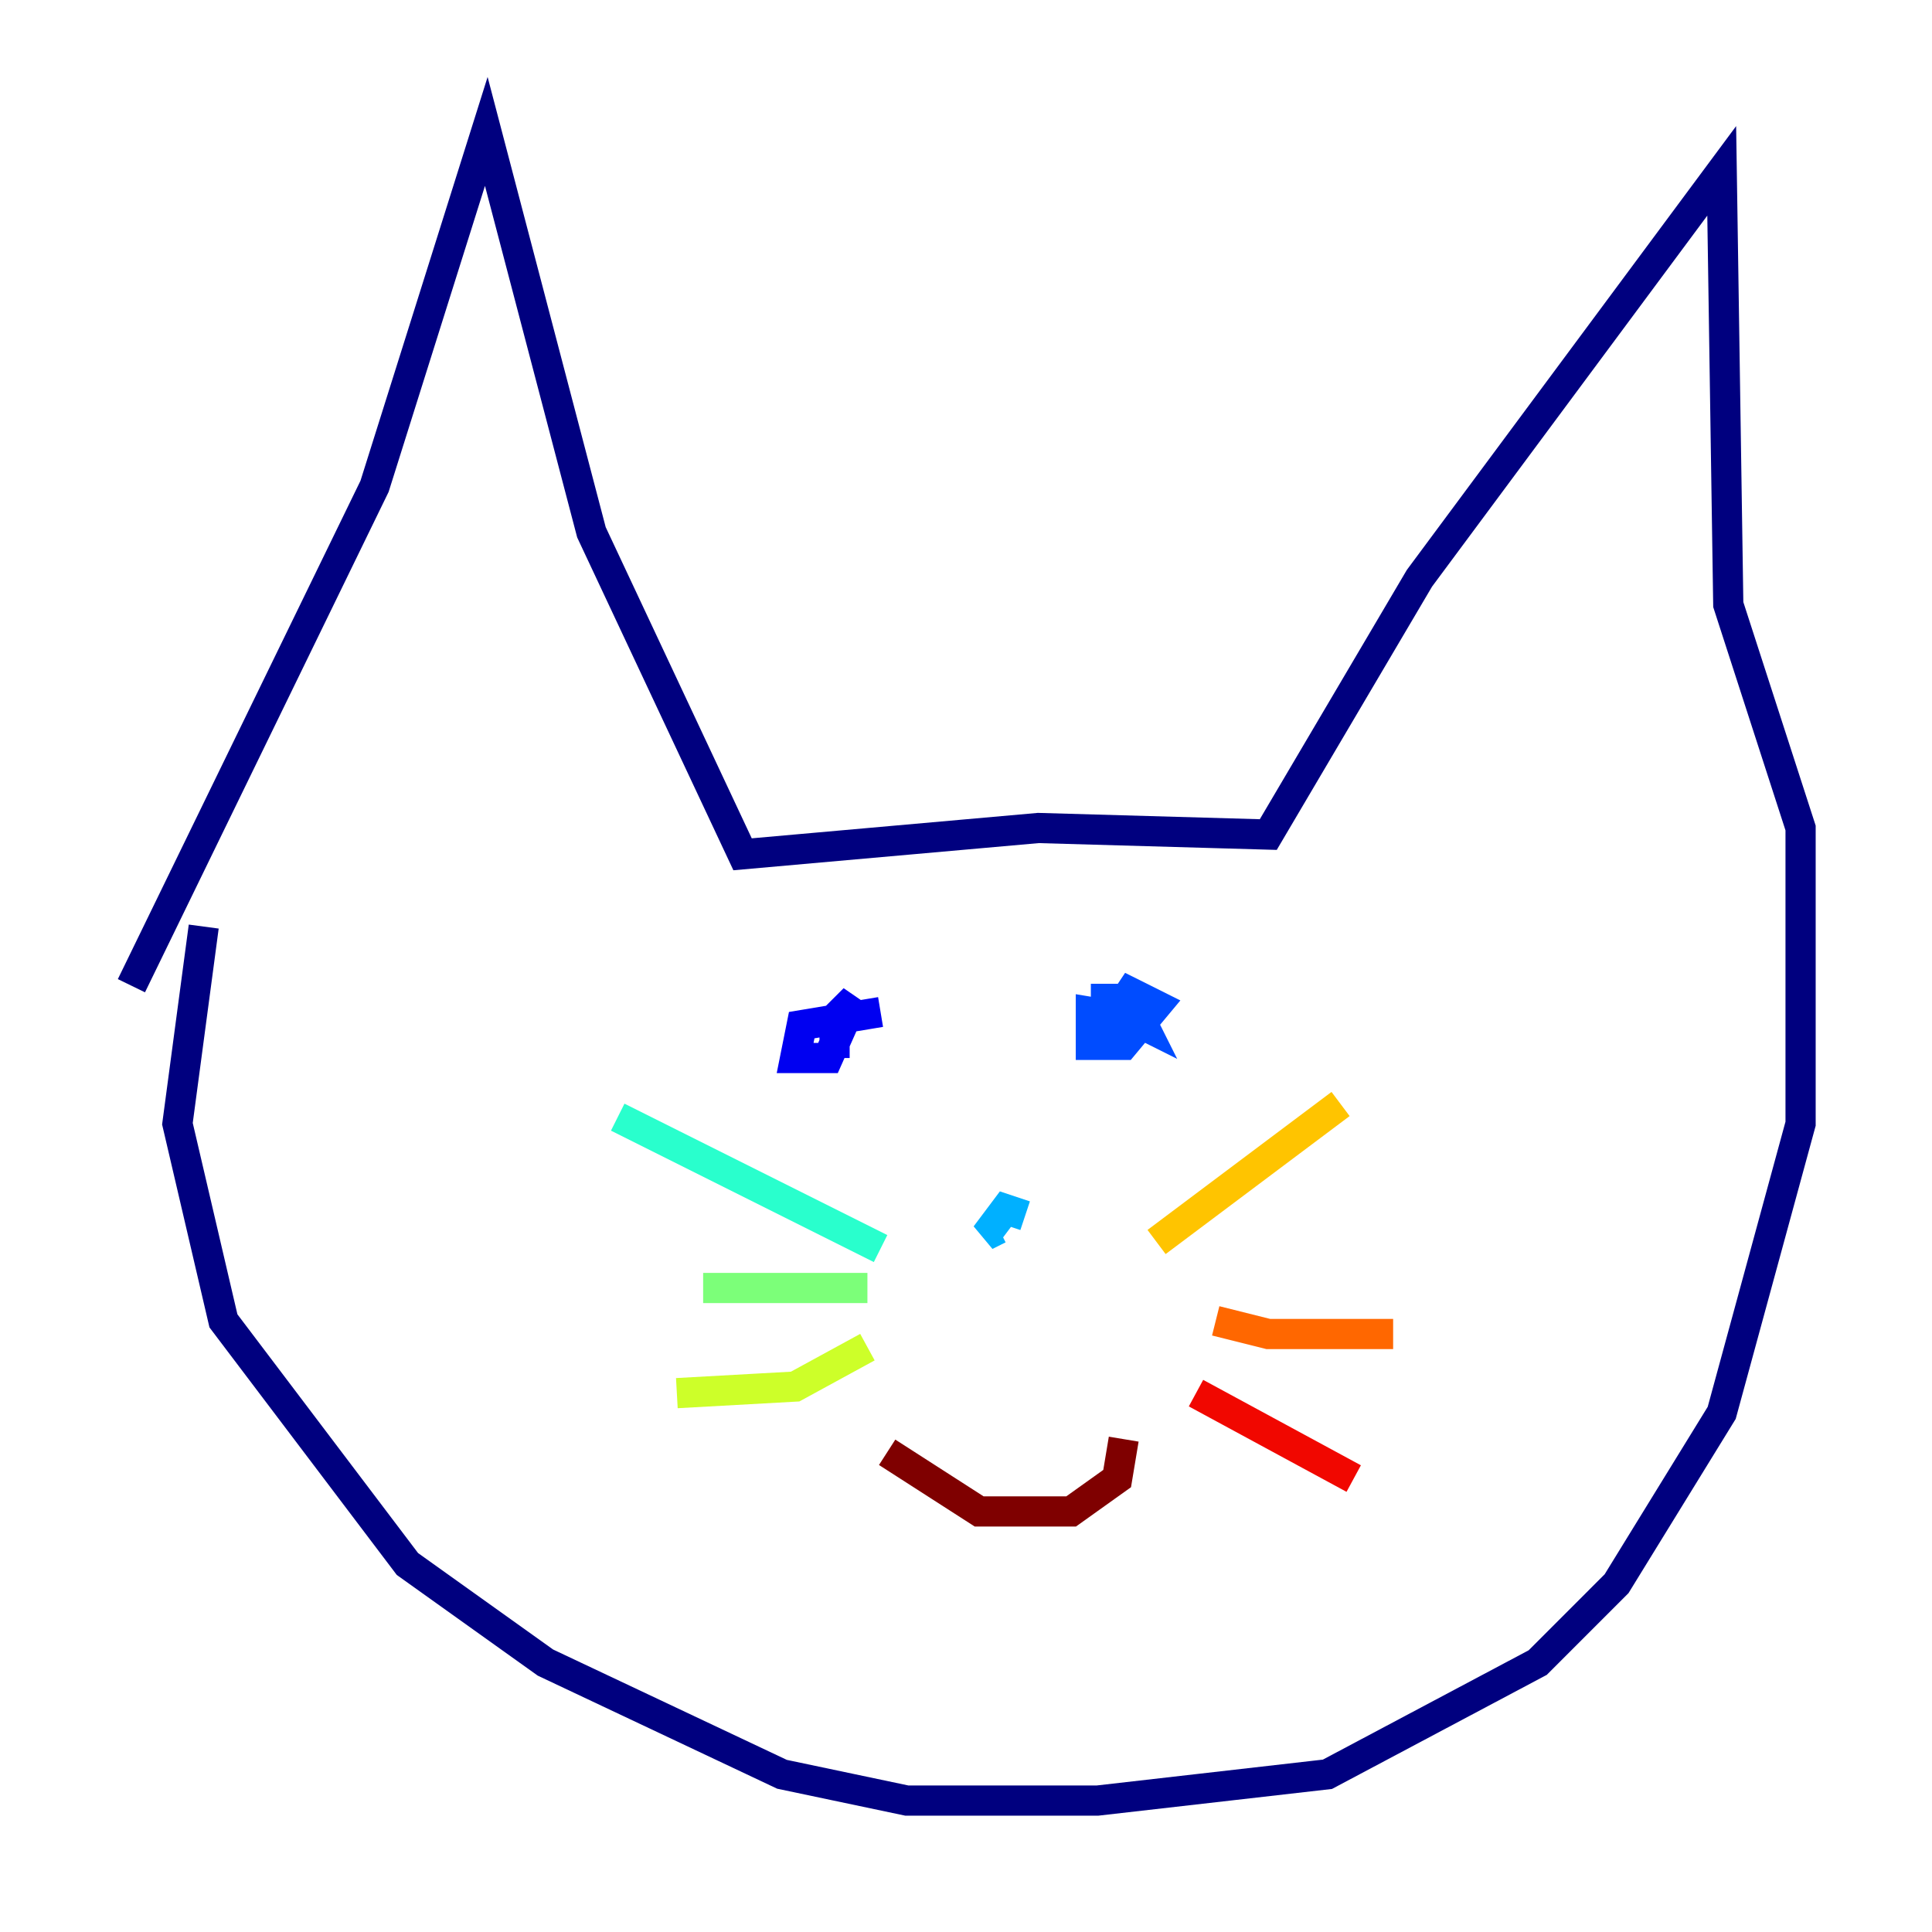 <?xml version="1.0" encoding="utf-8" ?>
<svg baseProfile="tiny" height="128" version="1.2" viewBox="0,0,128,128" width="128" xmlns="http://www.w3.org/2000/svg" xmlns:ev="http://www.w3.org/2001/xml-events" xmlns:xlink="http://www.w3.org/1999/xlink"><defs /><polyline fill="none" points="8.707,65.306 24.816,32.218 32.218,8.707 39.184,35.265 49.197,56.599 68.789,54.857 84.027,55.292 94.041,38.313 114.068,11.32 114.503,40.054 119.293,54.857 119.293,74.449 114.068,93.605 107.102,104.925 101.878,110.15 87.946,117.551 72.707,119.293 60.082,119.293 51.809,117.551 36.136,110.15 26.993,103.619 14.803,87.51 11.755,74.449 13.497,61.388" stroke="#00007f" stroke-width="2" /><polyline fill="none" points="58.34,67.048 53.116,67.918 52.68,70.095 54.857,70.095 56.599,66.177 55.292,67.483 55.292,70.095" stroke="#0000f1" stroke-width="2" /><polyline fill="none" points="74.884,67.483 72.272,67.048 72.272,69.225 74.449,69.225 76.626,66.612 74.884,65.742 74.014,67.048 75.755,67.918 74.884,66.177 72.272,66.177" stroke="#004cff" stroke-width="2" /><polyline fill="none" points="67.918,80.544 66.612,80.109 65.306,81.85 66.177,81.415" stroke="#00b0ff" stroke-width="2" /><polyline fill="none" points="58.34,82.721 40.925,74.014" stroke="#29ffcd" stroke-width="2" /><polyline fill="none" points="57.469,85.333 46.585,85.333" stroke="#7cff79" stroke-width="2" /><polyline fill="none" points="57.469,89.252 52.68,91.864 44.843,92.299" stroke="#cdff29" stroke-width="2" /><polyline fill="none" points="76.626,82.286 88.816,73.143" stroke="#ffc400" stroke-width="2" /><polyline fill="none" points="80.544,87.51 84.027,88.381 92.299,88.381" stroke="#ff6700" stroke-width="2" /><polyline fill="none" points="79.238,92.299 89.687,97.959" stroke="#f10700" stroke-width="2" /><polyline fill="none" points="58.776,96.218 64.871,100.136 70.966,100.136 74.014,97.959 74.449,95.347" stroke="#7f0000" stroke-width="2" /></svg>